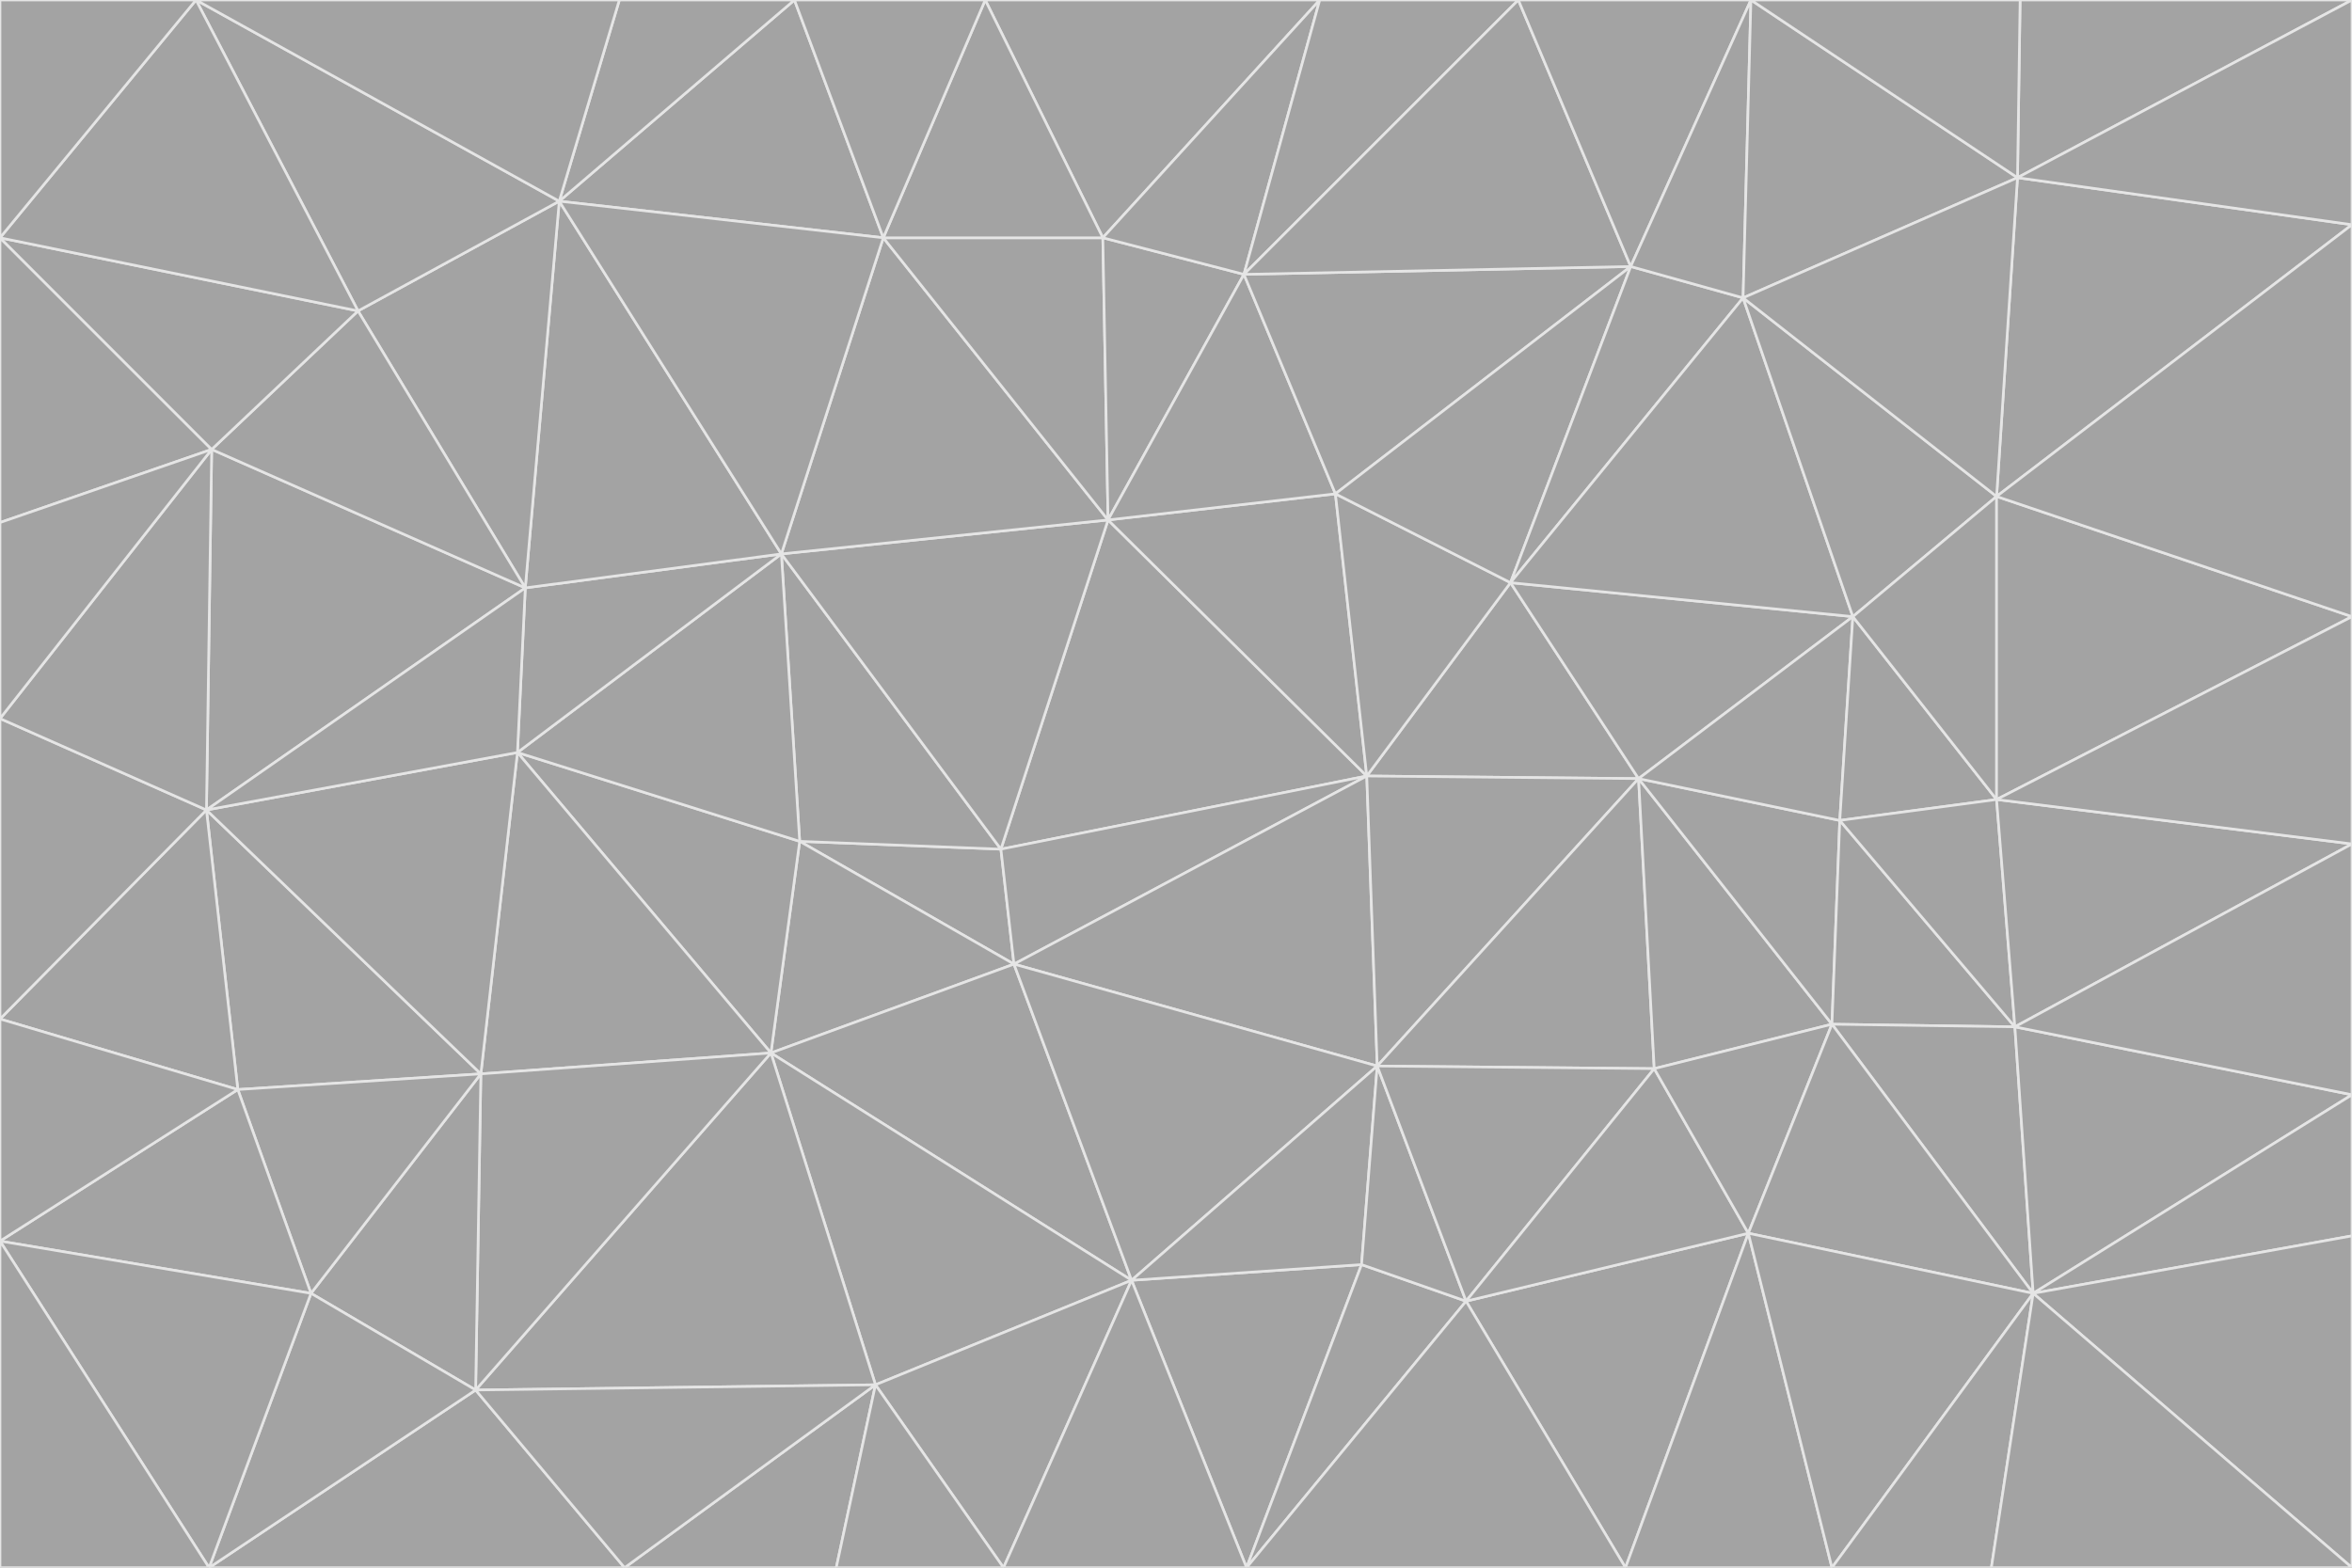 <svg id="visual" viewBox="0 0 900 600" width="900" height="600" xmlns="http://www.w3.org/2000/svg" xmlns:xlink="http://www.w3.org/1999/xlink" version="1.1"><g stroke-width="1" stroke-linejoin="bevel"><path d="M383 325L306 322L388 369Z" fill="#a3a3a3" stroke="#e5e5e5"></path><path d="M306 322L295 403L388 369Z" fill="#a3a3a3" stroke="#e5e5e5"></path><path d="M383 325L299 212L306 322Z" fill="#a3a3a3" stroke="#e5e5e5"></path><path d="M306 322L198 288L295 403Z" fill="#a3a3a3" stroke="#e5e5e5"></path><path d="M299 212L198 288L306 322Z" fill="#a3a3a3" stroke="#e5e5e5"></path><path d="M295 403L433 490L388 369Z" fill="#a3a3a3" stroke="#e5e5e5"></path><path d="M523 297L424 199L383 325Z" fill="#a3a3a3" stroke="#e5e5e5"></path><path d="M198 288L184 411L295 403Z" fill="#a3a3a3" stroke="#e5e5e5"></path><path d="M295 403L335 530L433 490Z" fill="#a3a3a3" stroke="#e5e5e5"></path><path d="M523 297L383 325L388 369Z" fill="#a3a3a3" stroke="#e5e5e5"></path><path d="M383 325L424 199L299 212Z" fill="#a3a3a3" stroke="#e5e5e5"></path><path d="M182 532L335 530L295 403Z" fill="#a3a3a3" stroke="#e5e5e5"></path><path d="M527 408L523 297L388 369Z" fill="#a3a3a3" stroke="#e5e5e5"></path><path d="M299 212L201 225L198 288Z" fill="#a3a3a3" stroke="#e5e5e5"></path><path d="M79 310L91 417L184 411Z" fill="#a3a3a3" stroke="#e5e5e5"></path><path d="M433 490L527 408L388 369Z" fill="#a3a3a3" stroke="#e5e5e5"></path><path d="M477 600L521 484L433 490Z" fill="#a3a3a3" stroke="#e5e5e5"></path><path d="M433 490L521 484L527 408Z" fill="#a3a3a3" stroke="#e5e5e5"></path><path d="M523 297L511 189L424 199Z" fill="#a3a3a3" stroke="#e5e5e5"></path><path d="M424 199L338 91L299 212Z" fill="#a3a3a3" stroke="#e5e5e5"></path><path d="M184 411L182 532L295 403Z" fill="#a3a3a3" stroke="#e5e5e5"></path><path d="M239 600L320 600L335 530Z" fill="#a3a3a3" stroke="#e5e5e5"></path><path d="M335 530L384 600L433 490Z" fill="#a3a3a3" stroke="#e5e5e5"></path><path d="M320 600L384 600L335 530Z" fill="#a3a3a3" stroke="#e5e5e5"></path><path d="M79 310L184 411L198 288Z" fill="#a3a3a3" stroke="#e5e5e5"></path><path d="M184 411L119 495L182 532Z" fill="#a3a3a3" stroke="#e5e5e5"></path><path d="M422 91L338 91L424 199Z" fill="#a3a3a3" stroke="#e5e5e5"></path><path d="M299 212L214 77L201 225Z" fill="#a3a3a3" stroke="#e5e5e5"></path><path d="M477 600L561 498L521 484Z" fill="#a3a3a3" stroke="#e5e5e5"></path><path d="M521 484L561 498L527 408Z" fill="#a3a3a3" stroke="#e5e5e5"></path><path d="M627 298L578 223L523 297Z" fill="#a3a3a3" stroke="#e5e5e5"></path><path d="M523 297L578 223L511 189Z" fill="#a3a3a3" stroke="#e5e5e5"></path><path d="M91 417L119 495L184 411Z" fill="#a3a3a3" stroke="#e5e5e5"></path><path d="M627 298L523 297L527 408Z" fill="#a3a3a3" stroke="#e5e5e5"></path><path d="M476 105L422 91L424 199Z" fill="#a3a3a3" stroke="#e5e5e5"></path><path d="M81 172L79 310L201 225Z" fill="#a3a3a3" stroke="#e5e5e5"></path><path d="M201 225L79 310L198 288Z" fill="#a3a3a3" stroke="#e5e5e5"></path><path d="M80 600L239 600L182 532Z" fill="#a3a3a3" stroke="#e5e5e5"></path><path d="M182 532L239 600L335 530Z" fill="#a3a3a3" stroke="#e5e5e5"></path><path d="M476 105L424 199L511 189Z" fill="#a3a3a3" stroke="#e5e5e5"></path><path d="M624 102L476 105L511 189Z" fill="#a3a3a3" stroke="#e5e5e5"></path><path d="M384 600L477 600L433 490Z" fill="#a3a3a3" stroke="#e5e5e5"></path><path d="M633 409L627 298L527 408Z" fill="#a3a3a3" stroke="#e5e5e5"></path><path d="M561 498L633 409L527 408Z" fill="#a3a3a3" stroke="#e5e5e5"></path><path d="M304 0L214 77L338 91Z" fill="#a3a3a3" stroke="#e5e5e5"></path><path d="M338 91L214 77L299 212Z" fill="#a3a3a3" stroke="#e5e5e5"></path><path d="M214 77L137 119L201 225Z" fill="#a3a3a3" stroke="#e5e5e5"></path><path d="M137 119L81 172L201 225Z" fill="#a3a3a3" stroke="#e5e5e5"></path><path d="M91 417L0 475L119 495Z" fill="#a3a3a3" stroke="#e5e5e5"></path><path d="M79 310L0 390L91 417Z" fill="#a3a3a3" stroke="#e5e5e5"></path><path d="M0 275L0 390L79 310Z" fill="#a3a3a3" stroke="#e5e5e5"></path><path d="M622 600L669 472L561 498Z" fill="#a3a3a3" stroke="#e5e5e5"></path><path d="M561 498L669 472L633 409Z" fill="#a3a3a3" stroke="#e5e5e5"></path><path d="M633 409L701 392L627 298Z" fill="#a3a3a3" stroke="#e5e5e5"></path><path d="M81 172L0 275L79 310Z" fill="#a3a3a3" stroke="#e5e5e5"></path><path d="M505 0L377 0L422 91Z" fill="#a3a3a3" stroke="#e5e5e5"></path><path d="M422 91L377 0L338 91Z" fill="#a3a3a3" stroke="#e5e5e5"></path><path d="M377 0L304 0L338 91Z" fill="#a3a3a3" stroke="#e5e5e5"></path><path d="M214 77L75 0L137 119Z" fill="#a3a3a3" stroke="#e5e5e5"></path><path d="M669 472L701 392L633 409Z" fill="#a3a3a3" stroke="#e5e5e5"></path><path d="M627 298L709 236L578 223Z" fill="#a3a3a3" stroke="#e5e5e5"></path><path d="M119 495L80 600L182 532Z" fill="#a3a3a3" stroke="#e5e5e5"></path><path d="M0 475L80 600L119 495Z" fill="#a3a3a3" stroke="#e5e5e5"></path><path d="M701 392L704 314L627 298Z" fill="#a3a3a3" stroke="#e5e5e5"></path><path d="M578 223L624 102L511 189Z" fill="#a3a3a3" stroke="#e5e5e5"></path><path d="M476 105L505 0L422 91Z" fill="#a3a3a3" stroke="#e5e5e5"></path><path d="M0 390L0 475L91 417Z" fill="#a3a3a3" stroke="#e5e5e5"></path><path d="M304 0L237 0L214 77Z" fill="#a3a3a3" stroke="#e5e5e5"></path><path d="M0 91L0 200L81 172Z" fill="#a3a3a3" stroke="#e5e5e5"></path><path d="M477 600L622 600L561 498Z" fill="#a3a3a3" stroke="#e5e5e5"></path><path d="M771 393L704 314L701 392Z" fill="#a3a3a3" stroke="#e5e5e5"></path><path d="M0 91L81 172L137 119Z" fill="#a3a3a3" stroke="#e5e5e5"></path><path d="M81 172L0 200L0 275Z" fill="#a3a3a3" stroke="#e5e5e5"></path><path d="M667 114L624 102L578 223Z" fill="#a3a3a3" stroke="#e5e5e5"></path><path d="M704 314L709 236L627 298Z" fill="#a3a3a3" stroke="#e5e5e5"></path><path d="M764 306L709 236L704 314Z" fill="#a3a3a3" stroke="#e5e5e5"></path><path d="M581 0L505 0L476 105Z" fill="#a3a3a3" stroke="#e5e5e5"></path><path d="M709 236L667 114L578 223Z" fill="#a3a3a3" stroke="#e5e5e5"></path><path d="M624 102L581 0L476 105Z" fill="#a3a3a3" stroke="#e5e5e5"></path><path d="M771 393L701 392L778 495Z" fill="#a3a3a3" stroke="#e5e5e5"></path><path d="M771 393L764 306L704 314Z" fill="#a3a3a3" stroke="#e5e5e5"></path><path d="M709 236L764 190L667 114Z" fill="#a3a3a3" stroke="#e5e5e5"></path><path d="M0 475L0 600L80 600Z" fill="#a3a3a3" stroke="#e5e5e5"></path><path d="M670 0L581 0L624 102Z" fill="#a3a3a3" stroke="#e5e5e5"></path><path d="M778 495L701 392L669 472Z" fill="#a3a3a3" stroke="#e5e5e5"></path><path d="M75 0L0 91L137 119Z" fill="#a3a3a3" stroke="#e5e5e5"></path><path d="M622 600L701 600L669 472Z" fill="#a3a3a3" stroke="#e5e5e5"></path><path d="M237 0L75 0L214 77Z" fill="#a3a3a3" stroke="#e5e5e5"></path><path d="M764 306L764 190L709 236Z" fill="#a3a3a3" stroke="#e5e5e5"></path><path d="M667 114L670 0L624 102Z" fill="#a3a3a3" stroke="#e5e5e5"></path><path d="M900 236L764 190L764 306Z" fill="#a3a3a3" stroke="#e5e5e5"></path><path d="M701 600L778 495L669 472Z" fill="#a3a3a3" stroke="#e5e5e5"></path><path d="M900 86L772 68L764 190Z" fill="#a3a3a3" stroke="#e5e5e5"></path><path d="M772 68L670 0L667 114Z" fill="#a3a3a3" stroke="#e5e5e5"></path><path d="M701 600L762 600L778 495Z" fill="#a3a3a3" stroke="#e5e5e5"></path><path d="M75 0L0 0L0 91Z" fill="#a3a3a3" stroke="#e5e5e5"></path><path d="M900 323L764 306L771 393Z" fill="#a3a3a3" stroke="#e5e5e5"></path><path d="M764 190L772 68L667 114Z" fill="#a3a3a3" stroke="#e5e5e5"></path><path d="M900 0L773 0L772 68Z" fill="#a3a3a3" stroke="#e5e5e5"></path><path d="M772 68L773 0L670 0Z" fill="#a3a3a3" stroke="#e5e5e5"></path><path d="M900 419L771 393L778 495Z" fill="#a3a3a3" stroke="#e5e5e5"></path><path d="M900 419L900 323L771 393Z" fill="#a3a3a3" stroke="#e5e5e5"></path><path d="M900 473L900 419L778 495Z" fill="#a3a3a3" stroke="#e5e5e5"></path><path d="M900 323L900 236L764 306Z" fill="#a3a3a3" stroke="#e5e5e5"></path><path d="M900 600L900 473L778 495Z" fill="#a3a3a3" stroke="#e5e5e5"></path><path d="M762 600L900 600L778 495Z" fill="#a3a3a3" stroke="#e5e5e5"></path><path d="M900 236L900 86L764 190Z" fill="#a3a3a3" stroke="#e5e5e5"></path><path d="M900 86L900 0L772 68Z" fill="#a3a3a3" stroke="#e5e5e5"></path></g></svg>